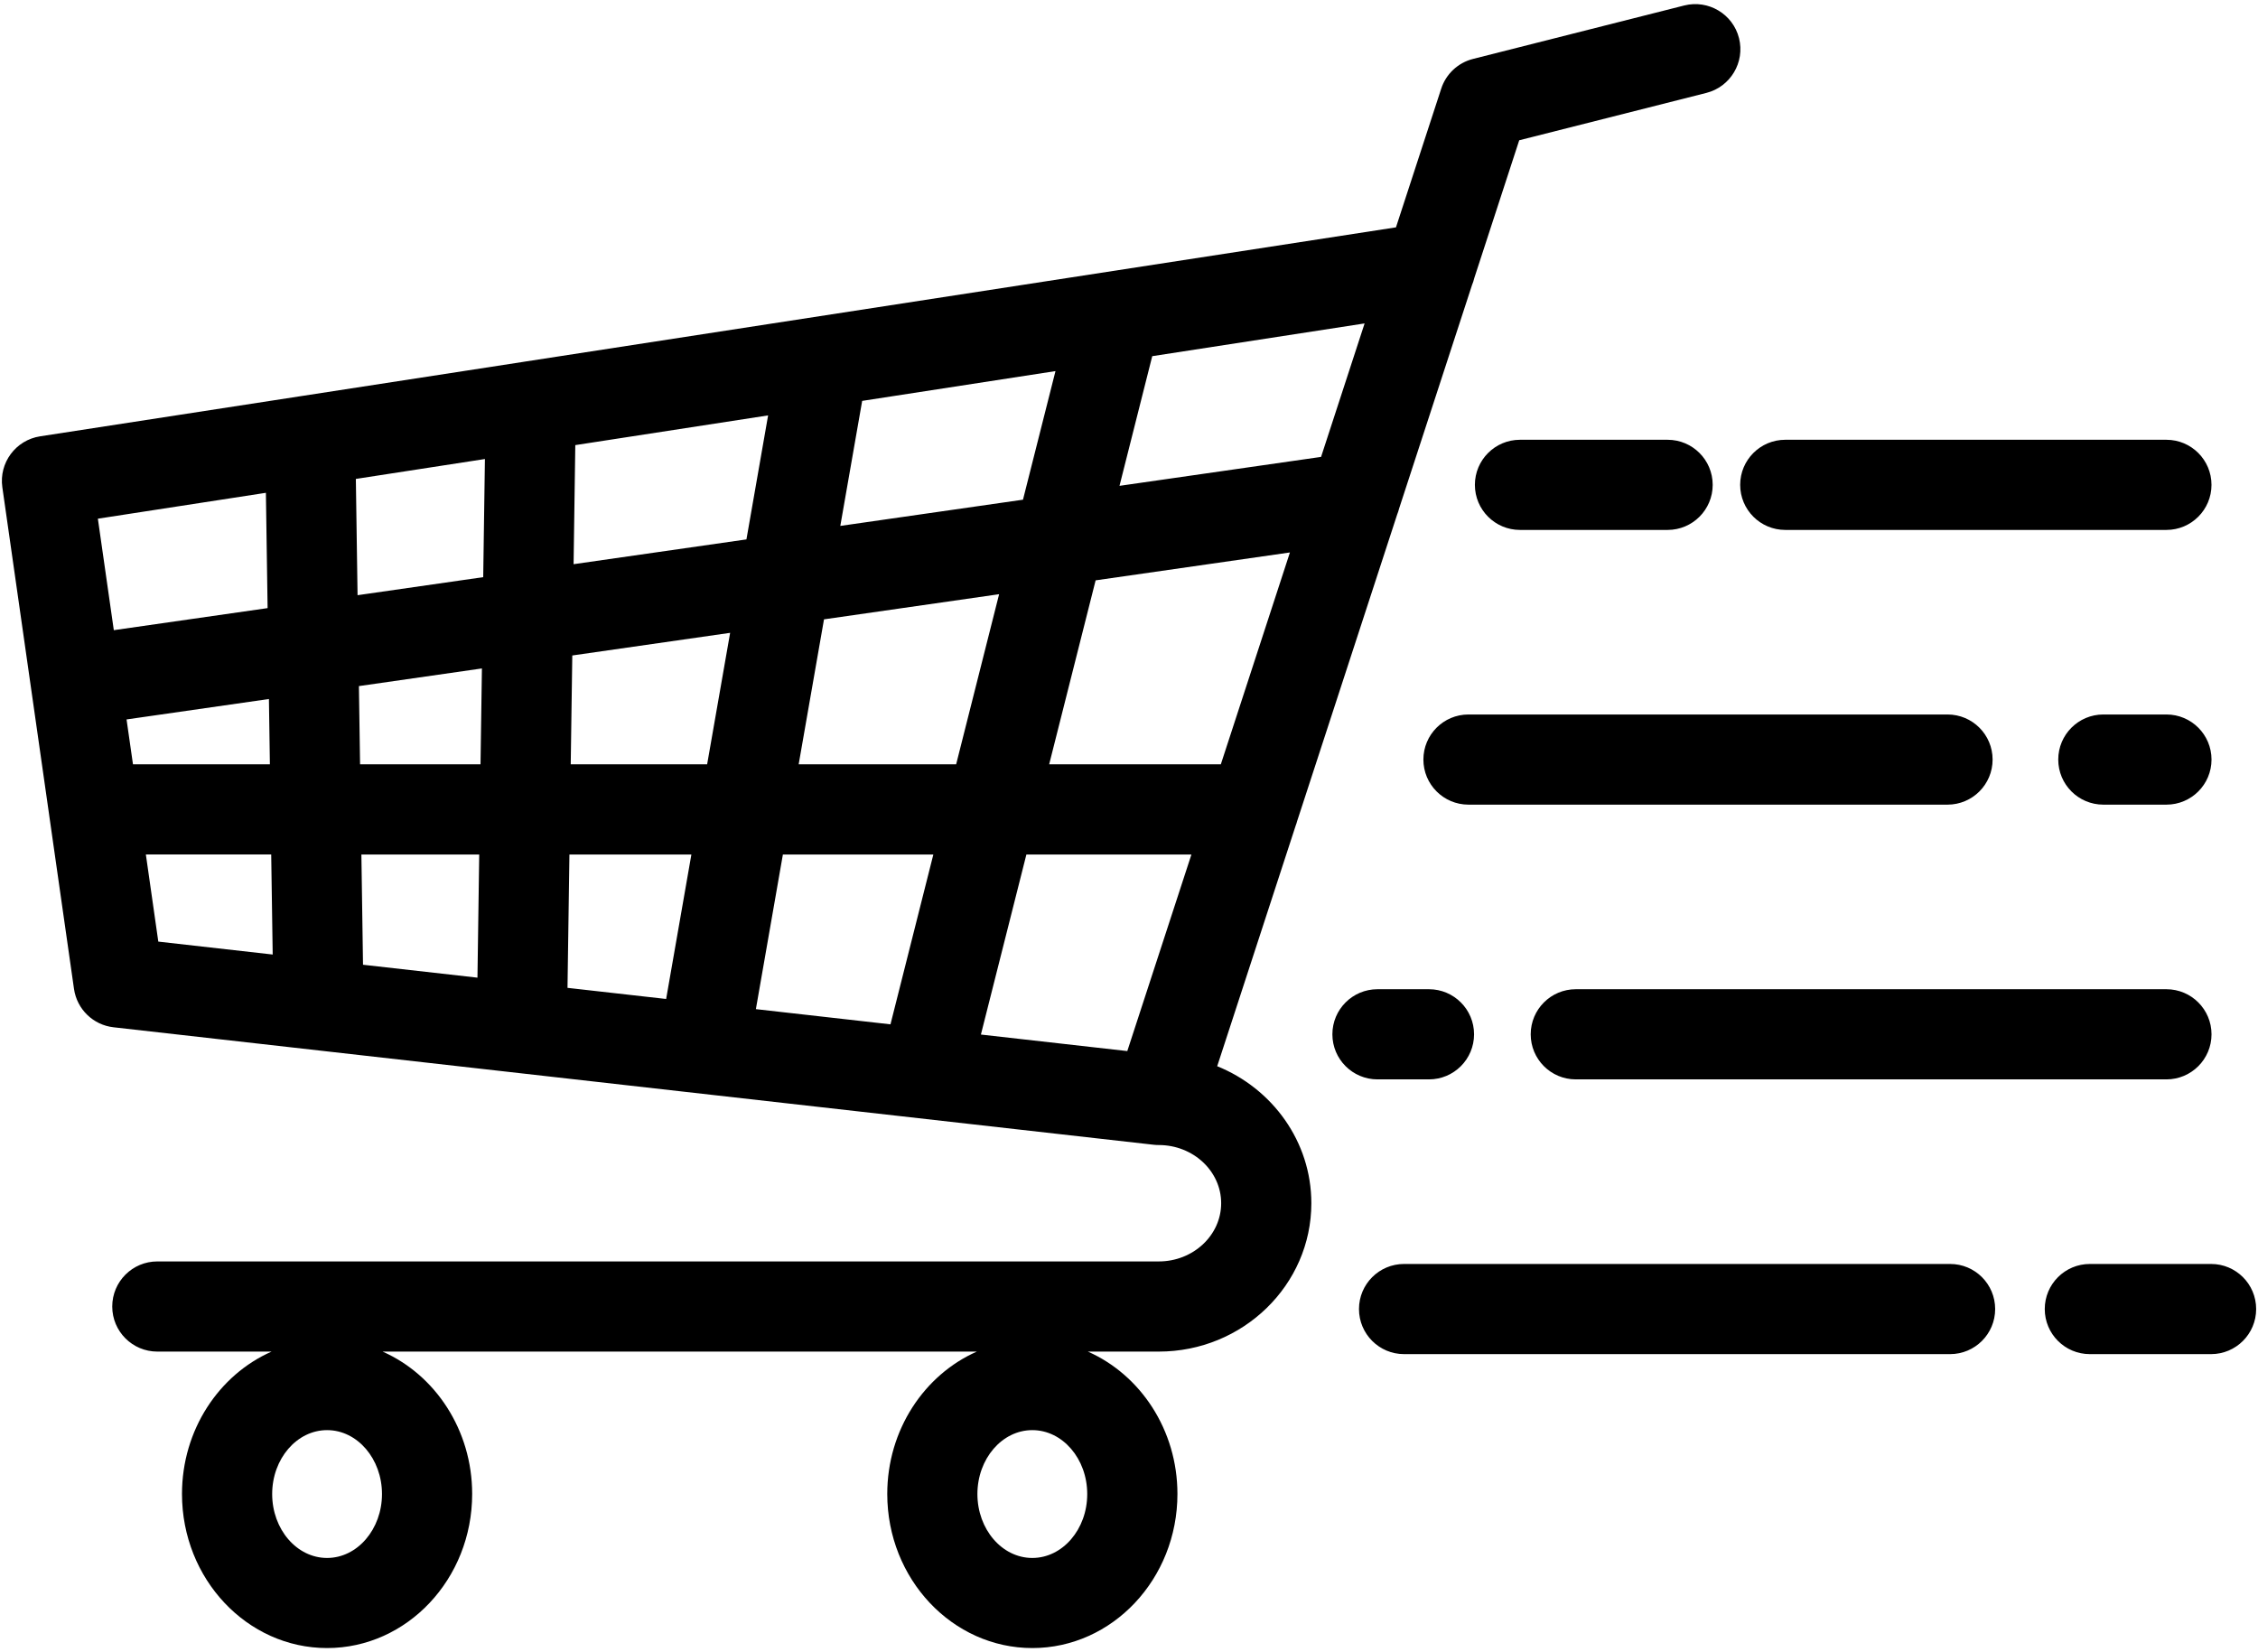 <svg width="82" height="60" viewBox="0 0 82 60" fill="none" xmlns="http://www.w3.org/2000/svg">
<path d="M44.203 38.719L47.053 29.982C47.074 29.929 47.091 29.874 47.106 29.818L50.74 18.679C50.768 18.61 50.791 18.54 50.809 18.467L53.457 10.35C53.491 10.27 53.518 10.186 53.538 10.101L55.171 5.094L61.967 3.374C62.843 3.152 63.374 2.262 63.153 1.385C62.931 0.508 62.039 -0.021 61.164 0.199L53.493 2.14C52.948 2.278 52.512 2.685 52.338 3.22L50.695 8.256L19.045 13.134C19.031 13.136 19.017 13.138 19.003 13.141L11.041 14.368C11.023 14.37 11.005 14.373 10.988 14.376L1.456 15.845C0.569 15.982 -0.042 16.807 0.085 17.695L1.785 29.593C1.788 29.615 1.791 29.636 1.794 29.658L2.687 35.91C2.793 36.648 3.383 37.222 4.124 37.305L41.897 41.571C41.958 41.578 42.02 41.581 42.081 41.581C43.331 41.581 44.347 42.529 44.347 43.694C44.347 44.86 43.33 45.808 42.081 45.808H5.713C4.809 45.808 4.076 46.541 4.076 47.445C4.076 48.349 4.809 49.082 5.713 49.082H9.862C7.954 49.924 6.609 51.925 6.609 54.252C6.609 57.338 8.972 59.848 11.878 59.848C14.784 59.848 17.147 57.338 17.147 54.252C17.147 51.925 15.802 49.924 13.894 49.082H35.474C33.566 49.924 32.221 51.925 32.221 54.252C32.221 57.338 34.584 59.848 37.49 59.848C40.395 59.848 42.759 57.338 42.759 54.252C42.759 51.925 41.414 49.924 39.506 49.082H42.081C45.136 49.082 47.622 46.665 47.622 43.694C47.622 41.456 46.208 39.53 44.203 38.719ZM3.554 18.836L9.656 17.896L9.718 22.083L4.133 22.884L3.554 18.836ZM4.596 26.126L9.766 25.384L9.801 27.755H4.829L4.596 26.126ZM5.749 34.194L5.297 31.029H9.849L9.903 34.663L5.749 34.194ZM17.339 35.503L13.183 35.034L13.124 31.03H17.403L17.339 35.503ZM17.45 27.755H13.076L13.034 24.915L17.501 24.274L17.45 27.755ZM17.548 20.959L12.985 21.614L12.923 17.392L17.61 16.669L17.548 20.959ZM41.844 12.934L49.556 11.745L47.975 16.592L40.655 17.643L41.844 12.934ZM31.31 14.558L38.33 13.476L37.15 18.146L30.516 19.098L31.31 14.558ZM24.191 36.277L20.609 35.873L20.679 31.03H25.108L24.191 36.277ZM25.68 27.755H20.726L20.783 23.803L26.515 22.981L25.68 27.755ZM20.83 20.488L20.892 16.164L27.894 15.085L27.107 19.588L20.83 20.488ZM32.338 37.198L27.45 36.646L28.431 31.03H33.895L32.338 37.198ZM29.004 27.755L29.924 22.491L36.283 21.578L34.723 27.755H29.004ZM40.938 38.169L35.622 37.569L37.274 31.03H43.267L40.938 38.169ZM38.101 27.755L39.788 21.075L46.844 20.062L44.335 27.755H38.101ZM11.878 56.576C10.778 56.576 9.884 55.535 9.884 54.255C9.884 52.975 10.779 51.934 11.878 51.934C12.977 51.934 13.872 52.975 13.872 54.255C13.872 55.534 12.977 56.576 11.878 56.576ZM37.489 56.576C36.389 56.576 35.495 55.535 35.495 54.255C35.495 52.975 36.39 51.934 37.489 51.934C38.589 51.934 39.483 52.975 39.483 54.255C39.484 55.534 38.589 56.576 37.489 56.576ZM81.933 47.537C81.933 48.441 81.2 49.174 80.296 49.174H75.893C74.989 49.174 74.256 48.441 74.256 47.537C74.256 46.633 74.989 45.9 75.893 45.9H80.296C81.2 45.899 81.933 46.632 81.933 47.537ZM55.588 37.56C55.588 36.656 56.321 35.923 57.225 35.923H78.675C79.579 35.923 80.312 36.656 80.312 37.56C80.312 38.464 79.579 39.197 78.675 39.197H57.225C56.32 39.197 55.588 38.464 55.588 37.56ZM80.312 27.583C80.312 28.487 79.579 29.22 78.675 29.22H76.383C75.479 29.22 74.746 28.487 74.746 27.583C74.746 26.679 75.479 25.946 76.383 25.946H78.675C79.579 25.946 80.312 26.679 80.312 27.583ZM63.195 17.607C63.195 16.703 63.928 15.97 64.832 15.97H78.674C79.578 15.97 80.311 16.703 80.311 17.607C80.311 18.511 79.578 19.244 78.674 19.244H64.832C63.928 19.244 63.195 18.511 63.195 17.607ZM72.455 47.537C72.455 48.441 71.722 49.174 70.818 49.174H50.989C50.085 49.174 49.352 48.441 49.352 47.537C49.352 46.633 50.085 45.9 50.989 45.9H70.818C71.723 45.899 72.455 46.632 72.455 47.537ZM50.023 39.197C49.119 39.197 48.386 38.464 48.386 37.56C48.386 36.656 49.119 35.923 50.023 35.923H51.894C52.798 35.923 53.531 36.656 53.531 37.56C53.531 38.464 52.798 39.197 51.894 39.197H50.023ZM53.328 25.946H70.725C71.629 25.946 72.362 26.679 72.362 27.583C72.362 28.487 71.629 29.22 70.725 29.22H53.328C52.424 29.22 51.691 28.487 51.691 27.583C51.691 26.679 52.423 25.946 53.328 25.946ZM55.198 19.244C54.294 19.244 53.561 18.511 53.561 17.607C53.561 16.703 54.294 15.97 55.198 15.97H60.56C61.464 15.97 62.197 16.703 62.197 17.607C62.197 18.511 61.464 19.244 60.56 19.244H55.198Z" fill="black"/>
</svg>
